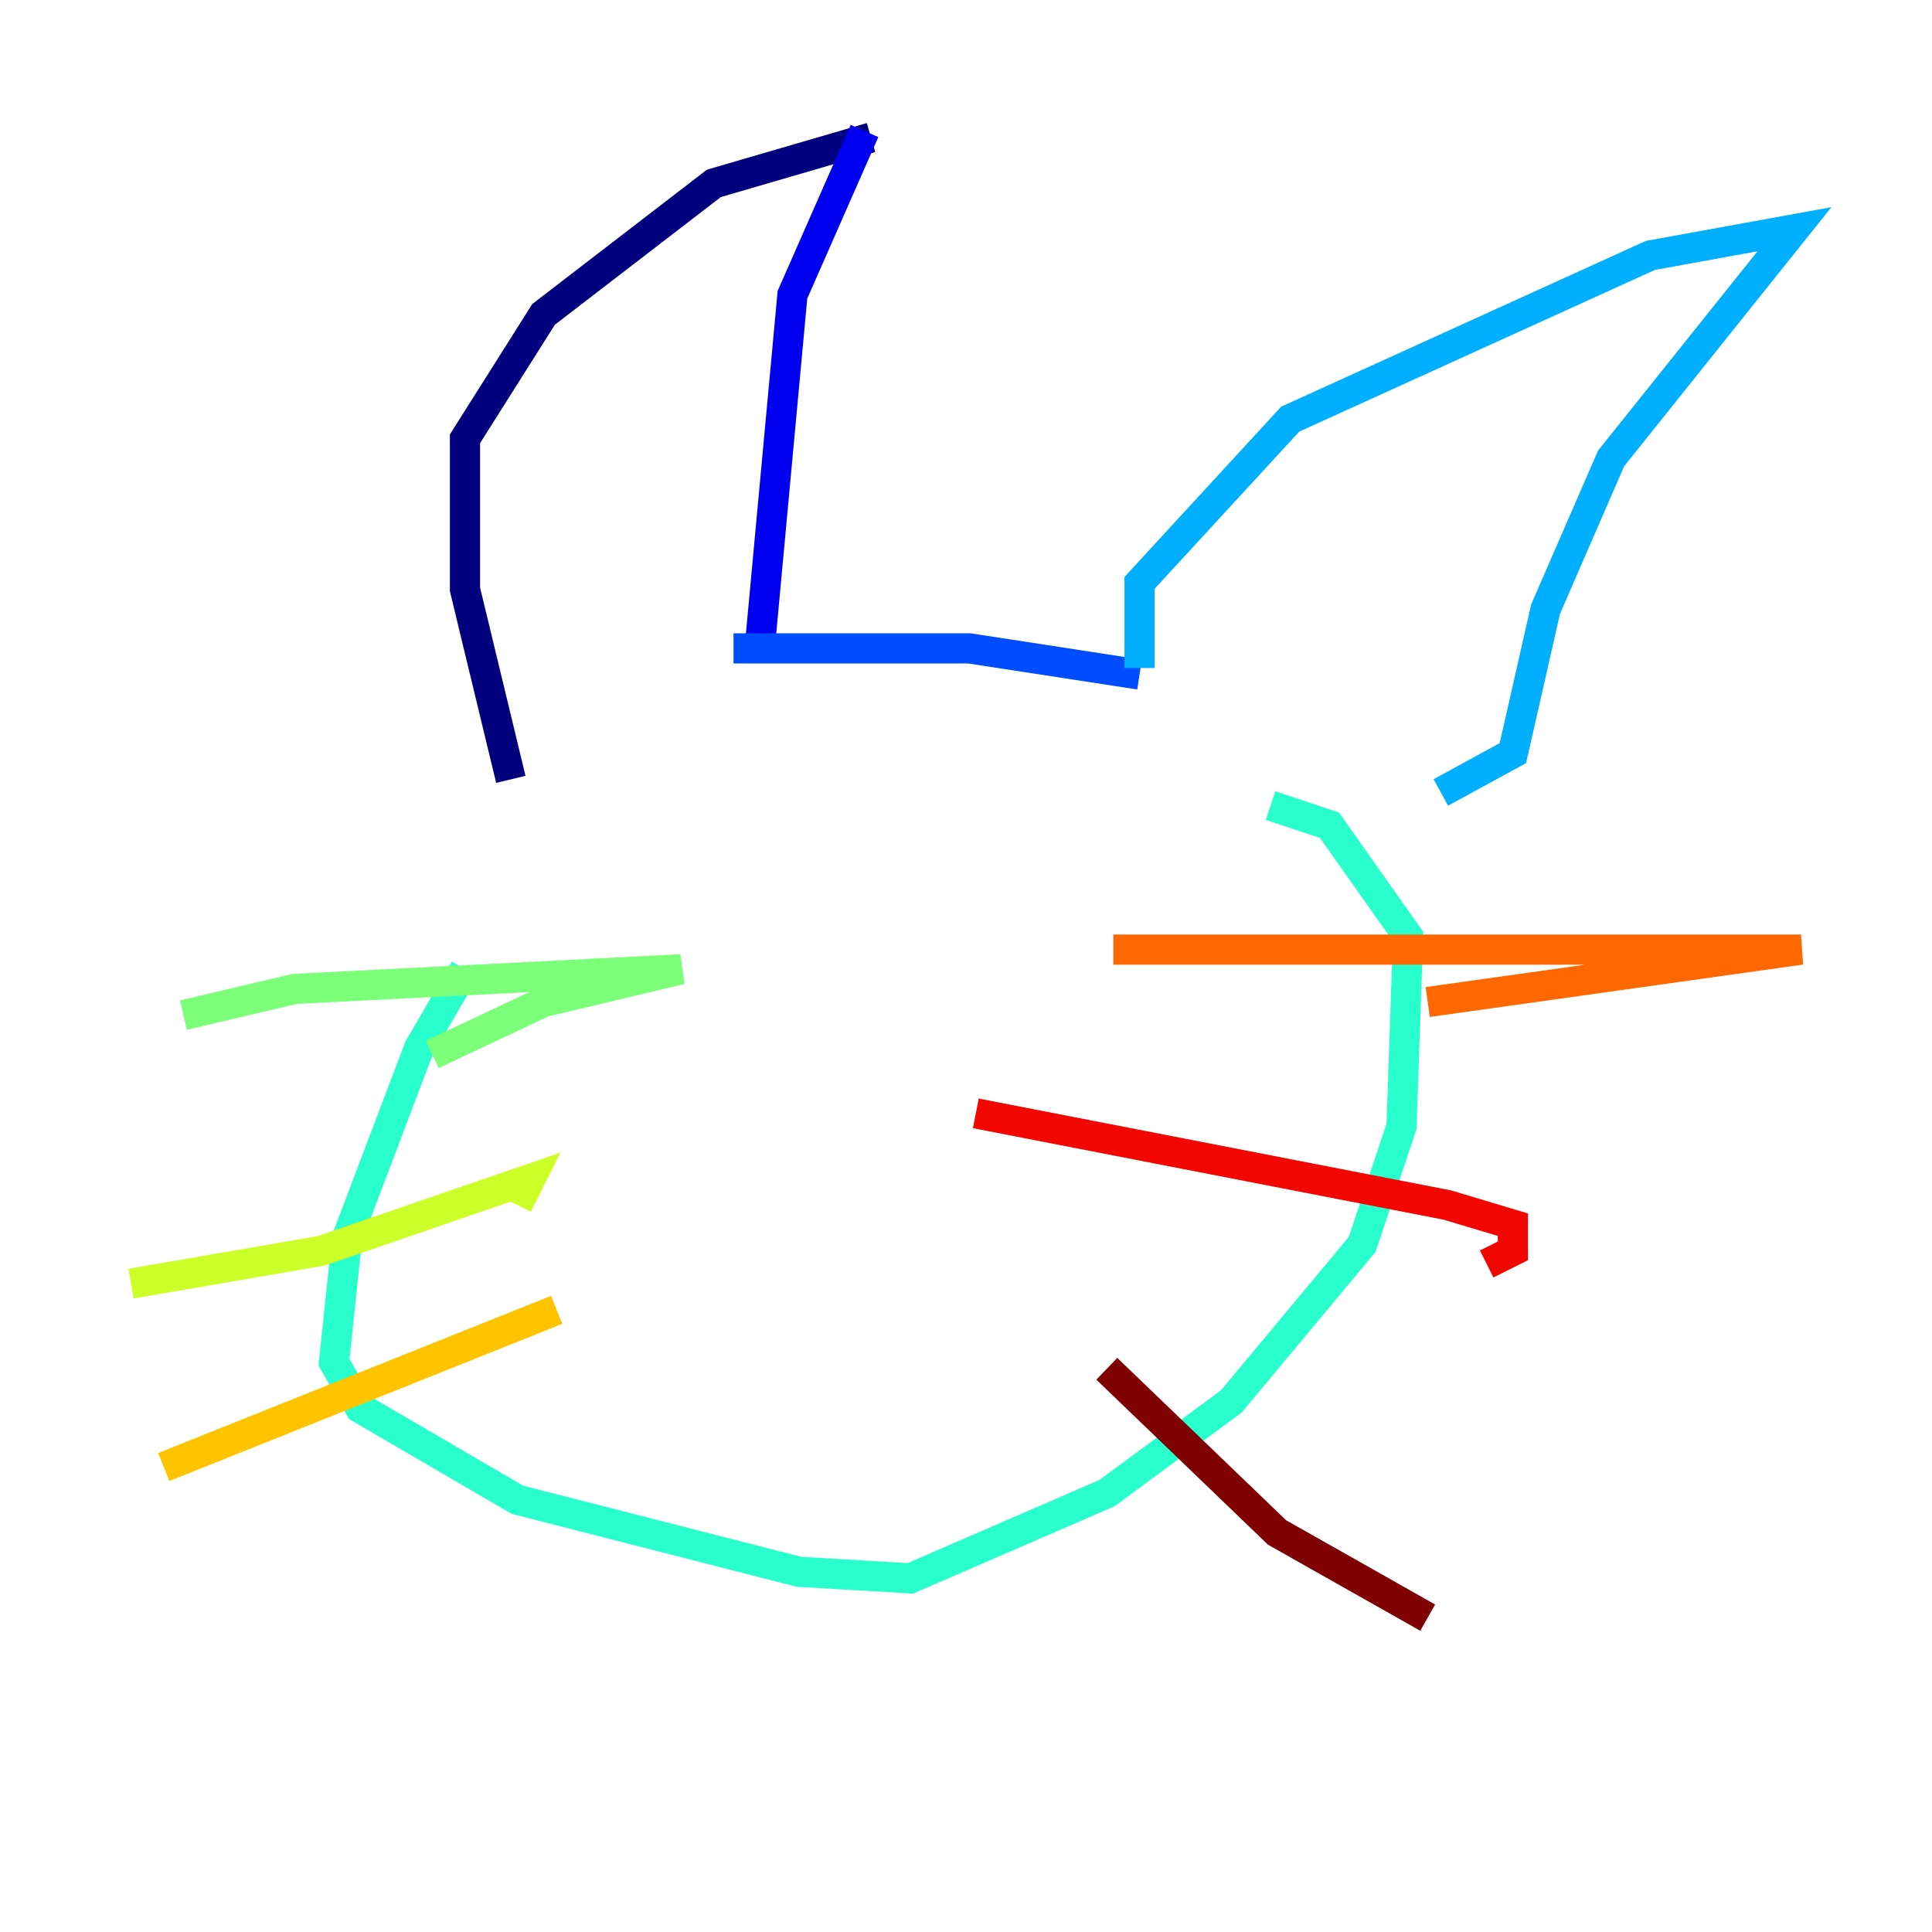<?xml version="1.0" encoding="utf-8" ?>
<svg baseProfile="tiny" height="128" version="1.2" viewBox="0,0,128,128" width="128" xmlns="http://www.w3.org/2000/svg" xmlns:ev="http://www.w3.org/2001/xml-events" xmlns:xlink="http://www.w3.org/1999/xlink"><defs /><polyline fill="none" points="33.844,51.634 30.807,39.051 30.807,29.071 36.014,20.827 47.295,12.149 57.709,9.112" stroke="#00007f" stroke-width="2" /><polyline fill="none" points="57.275,8.678 52.502,19.525 50.332,42.956" stroke="#0000f1" stroke-width="2" /><polyline fill="none" points="48.597,42.956 64.217,42.956 75.498,44.691" stroke="#004cff" stroke-width="2" /><polyline fill="none" points="75.498,44.258 75.498,38.617 85.478,27.77 109.342,16.922 118.888,15.186 106.739,30.373 102.4,40.352 100.231,49.898 95.458,52.502" stroke="#00b0ff" stroke-width="2" /><polyline fill="none" points="30.807,64.217 27.77,69.424 22.997,82.007 22.129,90.251 23.864,93.288 34.278,99.363 52.936,104.136 60.312,104.57 73.329,98.929 81.573,92.854 90.251,82.441 92.854,74.63 93.288,62.047 88.081,54.671 84.176,53.37" stroke="#29ffcd" stroke-width="2" /><polyline fill="none" points="12.149,67.254 19.525,65.519 45.125,64.217 36.014,66.386 28.637,69.858" stroke="#7cff79" stroke-width="2" /><polyline fill="none" points="8.678,85.044 21.261,82.875 35.146,78.102 34.278,79.837" stroke="#cdff29" stroke-width="2" /><polyline fill="none" points="10.848,97.193 36.881,86.78" stroke="#ffc400" stroke-width="2" /><polyline fill="none" points="73.763,62.915 119.322,62.915 94.59,66.386" stroke="#ff6700" stroke-width="2" /><polyline fill="none" points="64.651,73.763 95.891,79.837 100.231,81.139 100.231,82.875 98.495,83.742" stroke="#f10700" stroke-width="2" /><polyline fill="none" points="73.329,90.685 84.61,101.532 94.59,107.173" stroke="#7f0000" stroke-width="2" /></svg>